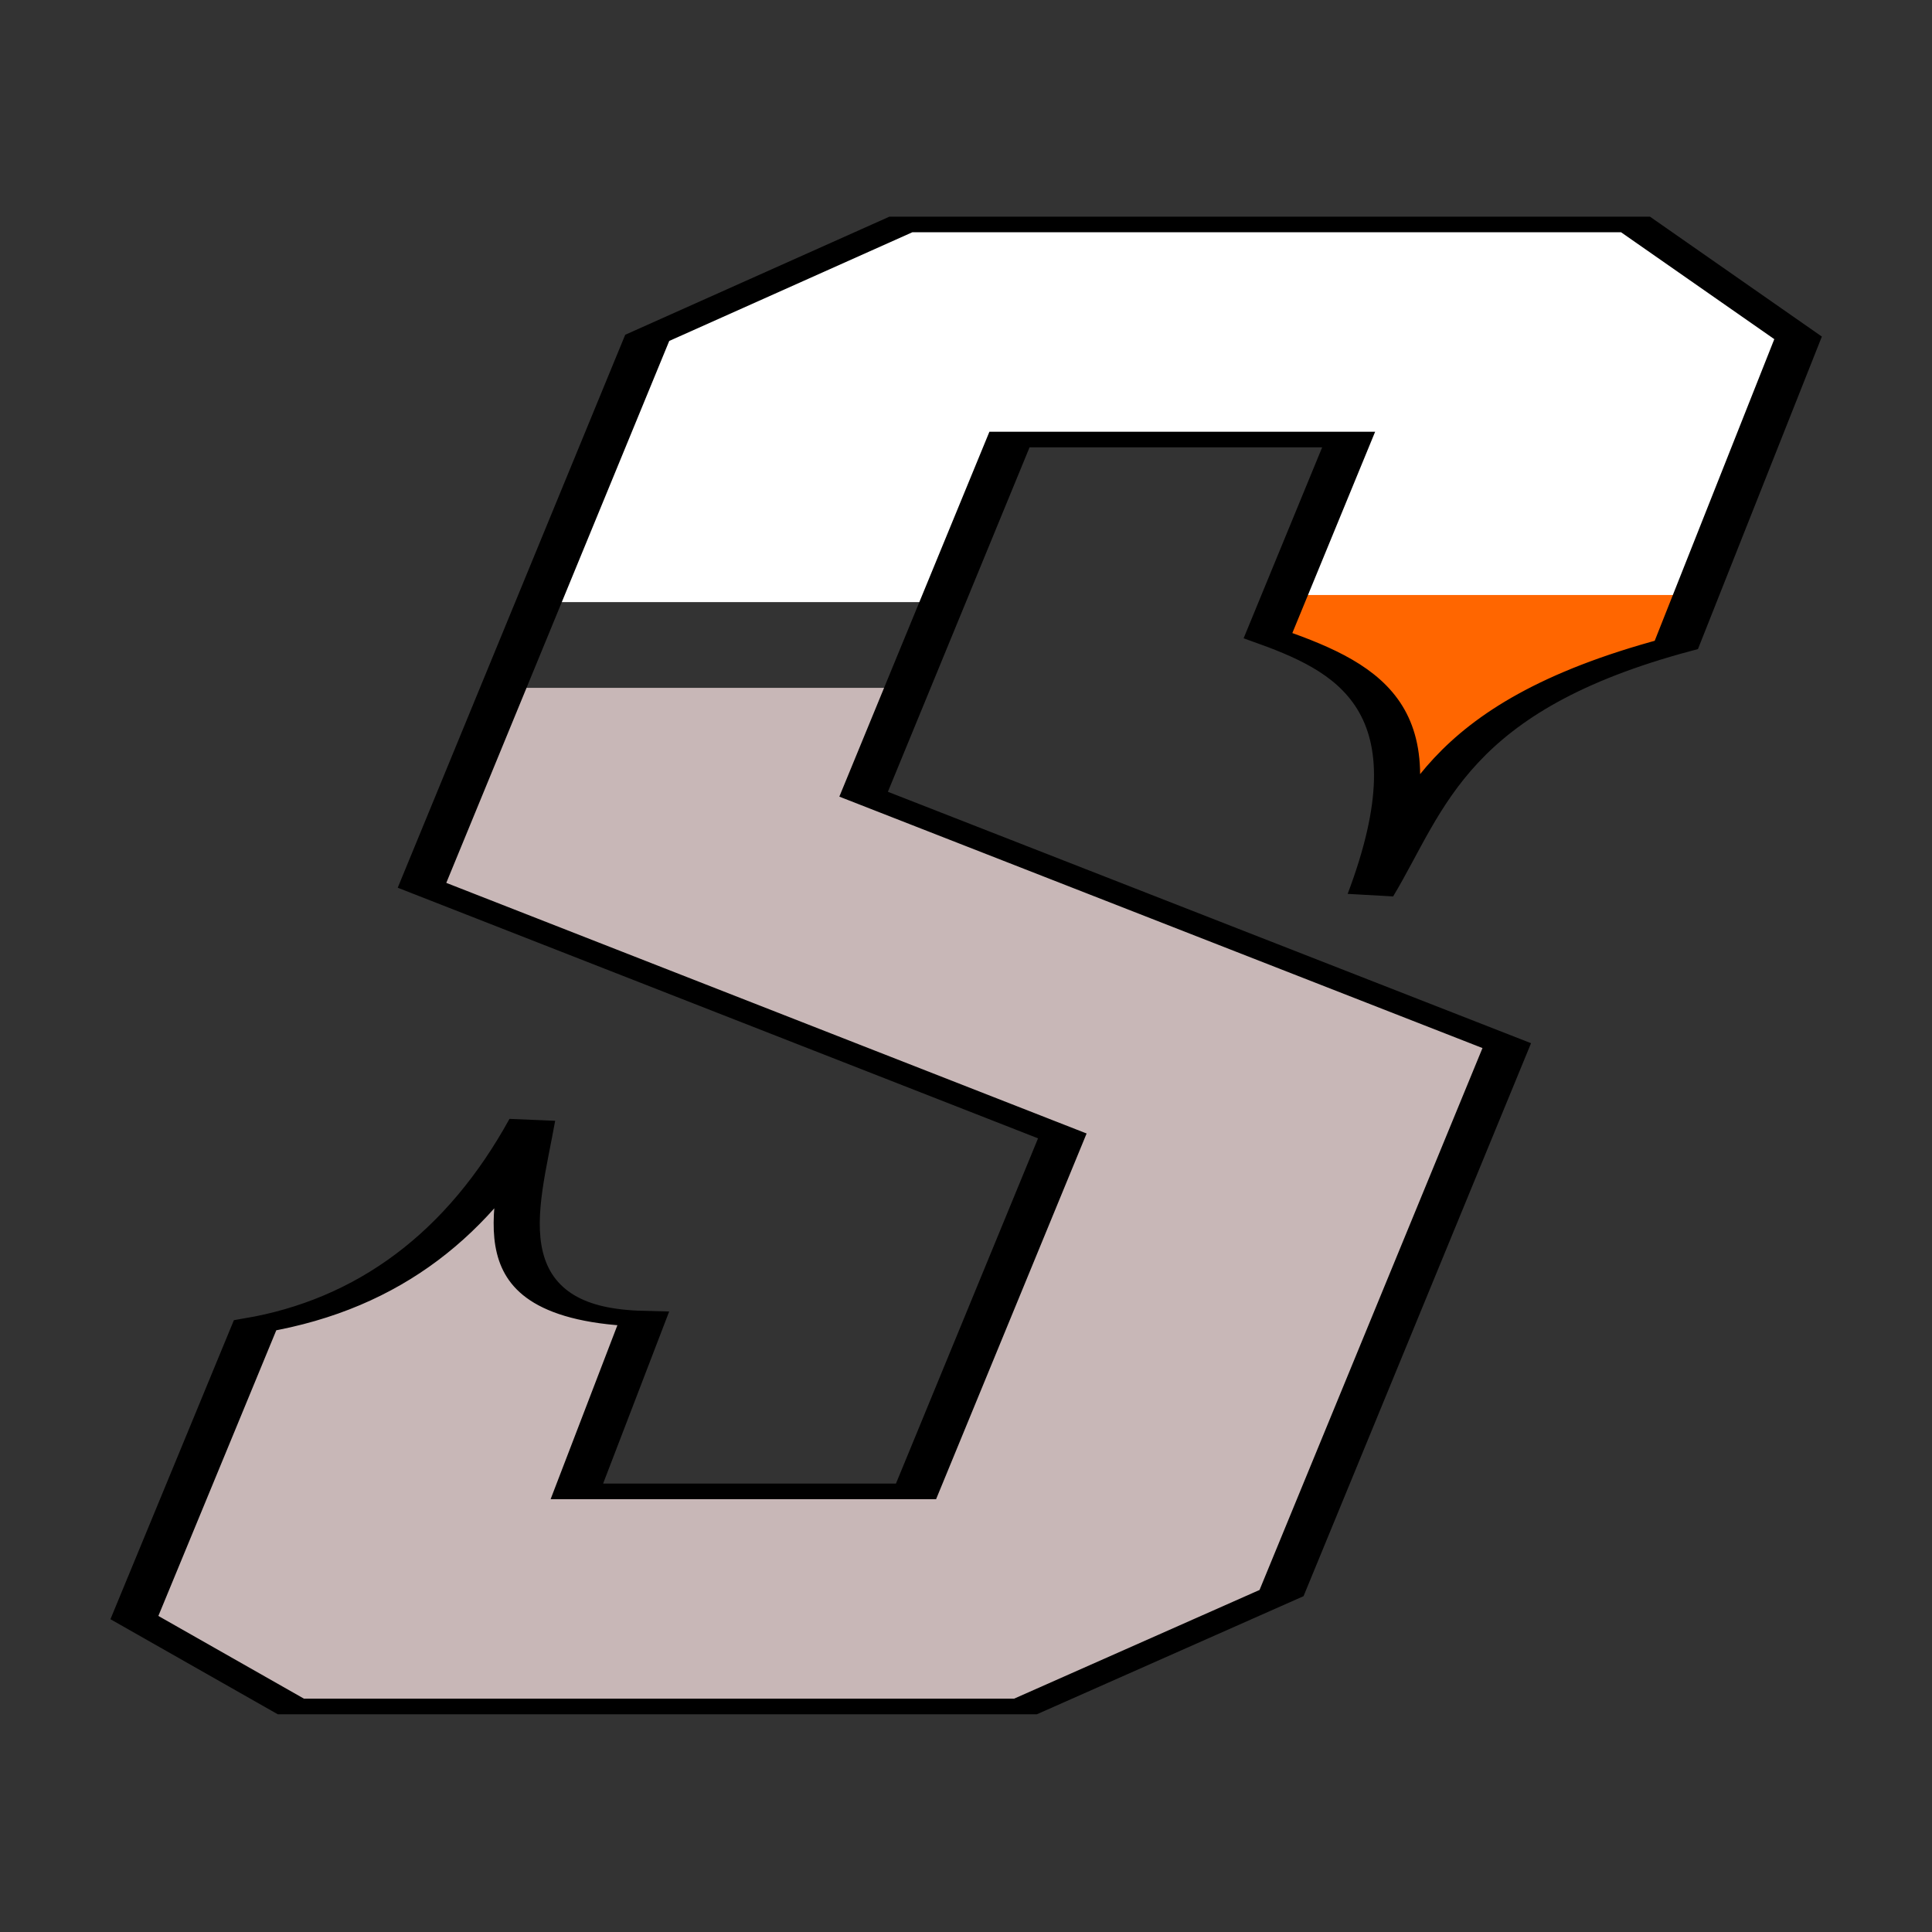 <?xml version="1.0" encoding="UTF-8" standalone="no"?>
<!-- Created with Inkscape (http://www.inkscape.org/) -->

<svg
   xmlns:dc="http://purl.org/dc/elements/1.1/"
   xmlns:cc="http://creativecommons.org/ns#"
   xmlns:rdf="http://www.w3.org/1999/02/22-rdf-syntax-ns#"
   xmlns:svg="http://www.w3.org/2000/svg"
   xmlns="http://www.w3.org/2000/svg"
   xmlns:sodipodi="http://sodipodi.sourceforge.net/DTD/sodipodi-0.dtd"
   xmlns:inkscape="http://www.inkscape.org/namespaces/inkscape"
   width="64"
   height="64"
   id="svg2"
   version="1.1"
   inkscape:version="0.48.3.1 r9886"
   inkscape:export-filename="/home/daniel/Projects/test1/data/media/logo.png"
   inkscape:export-xdpi="90"
   inkscape:export-ydpi="90"
   sodipodi:docname="seagull.svg">
  <rect width="100%" height="100%" fill="#333333" stroke="none"/>
  <defs
     id="defs4">
    <clipPath
       clipPathUnits="userSpaceOnUse"
       id="clipPath3892">
      <path
         d="m -0.401,22.111 c 0.571,-0.288 0.988,-1.252 1.274,-2.786 -0.076,1.254 -0.245,2.643 0.51,2.696 l -0.305,2.347 1.559,0 L 3.31,19.538 0.367,16.131 1.403,8.691 2.569,7.15 l 3.377,0 L 6.693,8.691 6.134,12.864 c -1.067,0.845 -1.165,2.209 -1.406,3.397 0.324,-2.533 -0.053,-3.084 -0.471,-3.523 l 0.371,-2.665 -1.559,0 -0.671,4.82 2.956,3.417 -1.036,7.44 -1.177,1.541 -3.377,0 -0.719,-1.208 0.362,-2.59 z"
         id="path3894"
         inkscape:connector-curvature="0"
         sodipodi:nodetypes="ccccccccccccccccccccccc"
         style="fill:none;stroke:#000000;stroke-width:0.212;stroke-miterlimit:4;stroke-dasharray:none" />
    </clipPath>
    <clipPath
       clipPathUnits="userSpaceOnUse"
       id="clipPath3896">
      <path
         d="m 8.431,43.924 c 4.117,-0.703 7.119,-3.053 9.18,-6.792 -0.544,3.057 -1.765,6.445 3.679,6.574 l -2.201,5.724 11.236,0 4.848,-11.779 -21.206,-8.306 7.467,-18.142 8.405,-3.758 24.333,0 5.385,3.758 -4.033,10.176 c -7.688,2.06 -8.395,5.386 -10.133,8.283 2.337,-6.177 -0.384,-7.521 -3.393,-8.591 l 2.674,-6.498 -11.236,0 -4.837,11.753 21.305,8.332 -7.467,18.142 -8.478,3.758 -24.333,0 -5.182,-2.944 2.61,-6.316 z"
         id="path3898"
         inkscape:connector-curvature="0"
         sodipodi:nodetypes="ccccccccccccccccccccccc"
         style="fill:none;stroke:#000000;stroke-width:0.888;stroke-miterlimit:4;stroke-dasharray:none" />
    </clipPath>
    <clipPath
       clipPathUnits="userSpaceOnUse"
       id="clipPath3900">
      <path
         d="m 8.431,43.924 c 4.117,-0.703 7.119,-3.053 9.18,-6.792 -0.544,3.057 -1.765,6.445 3.679,6.574 l -2.201,5.724 11.236,0 4.848,-11.779 -21.206,-8.306 7.467,-18.142 8.405,-3.758 24.333,0 5.385,3.758 -4.033,10.176 c -7.688,2.06 -8.395,5.386 -10.133,8.283 2.337,-6.177 -0.384,-7.521 -3.393,-8.591 l 2.674,-6.498 -11.236,0 -4.837,11.753 21.305,8.332 -7.467,18.142 -8.478,3.758 -24.333,0 -5.182,-2.944 2.61,-6.316 z"
         id="path3902"
         inkscape:connector-curvature="0"
         sodipodi:nodetypes="ccccccccccccccccccccccc"
         style="fill:none;stroke:#000000;stroke-width:0.888;stroke-miterlimit:4;stroke-dasharray:none" />
    </clipPath>
    <clipPath
       clipPathUnits="userSpaceOnUse"
       id="clipPath3012">
      <path
         d="m -0.401,22.111 c 0.571,-0.288 0.988,-1.252 1.274,-2.786 -0.076,1.254 -0.245,2.643 0.51,2.696 l -0.305,2.347 1.559,0 L 3.31,19.538 0.367,16.131 1.403,8.691 2.569,7.15 l 3.377,0 0.747,1.541 -0.56,4.173 c -1.067,0.845 -1.165,2.209 -1.406,3.397 0.324,-2.533 -0.053,-3.084 -0.471,-3.523 l 0.371,-2.665 -1.559,0 -0.671,4.82 2.956,3.417 -1.036,7.44 -1.177,1.541 -3.377,0 -0.719,-1.208 0.362,-2.59 z"
         id="path3014"
         inkscape:connector-curvature="0"
         sodipodi:nodetypes="ccccccccccccccccccccccc"
         style="font-size:23.933px;font-style:normal;font-variant:normal;font-weight:normal;font-stretch:normal;line-height:125%;letter-spacing:0px;word-spacing:0px;fill:none;stroke:#000000;stroke-width:0.212;stroke-miterlimit:4;stroke-dasharray:none;font-family:Shadow of Xizor;-inkscape-font-specification:Shadow of Xizor"
         clip-path="none" />
    </clipPath>
  </defs>
  <sodipodi:namedview
     id="base"
     pagecolor="#ffffff"
     bordercolor="#666666"
     borderopacity="1.0"
     inkscape:pageopacity="0.0"
     inkscape:pageshadow="2"
     inkscape:zoom="5.2314818"
     inkscape:cx="37.087036"
     inkscape:cy="35.557327"
     inkscape:document-units="px"
     inkscape:current-layer="text3039"
     showgrid="false"
     fit-margin-top="0"
     fit-margin-left="0"
     fit-margin-right="0"
     fit-margin-bottom="0"
     showborder="true"
     inkscape:window-width="1301"
     inkscape:window-height="744"
     inkscape:window-x="65"
     inkscape:window-y="24"
     inkscape:window-maximized="1"
     showguides="true"
     inkscape:guide-bbox="true" />
  <g
     inkscape:label="Layer 1"
     inkscape:groupmode="layer"
     id="layer1"
     transform="translate(-355.978,-385.429)">
    <g
       transform="matrix(5.226,0,-1.21,3.362,367.301,375.437)"
       style="font-size:18px;font-style:normal;font-variant:normal;font-weight:normal;font-stretch:normal;line-height:125%;letter-spacing:0px;word-spacing:0px;fill:#000000;fill-opacity:1;stroke:none;font-family:EPISODE I;-inkscape-font-specification:EPISODE I"
       id="flowRoot2984">
      <g
         transform="matrix(1.379,0,0.168,0.725,0,0)"
         style="font-size:23.933px;fill:#ffffff;font-family:Shadow of Xizor;-inkscape-font-specification:Shadow of Xizor;stroke:#000000"
         id="text3039">
        <rect
           style="fill:#ffffff;fill-opacity:1;fill-rule:nonzero;stroke:#ffffff;stroke-width:1;stroke-linecap:round;stroke-linejoin:round;stroke-miterlimit:4;stroke-opacity:1;stroke-dasharray:none"
           id="rect3838"
           width="66.903"
           height="20.453"
           x="-1.338"
           y="-0.991"
           transform="matrix(0.139,0,0,0.41,-1.571,4.098)"
           clip-path="url(#clipPath3900)" />
        <rect
           style="fill:#c8b7b7;fill-opacity:1;fill-rule:nonzero;stroke:#c8b7b7;stroke-width:0.277;stroke-linecap:round;stroke-linejoin:round;stroke-miterlimit:4;stroke-opacity:1;stroke-dasharray:none"
           id="rect3832"
           width="7.746"
           height="15.985"
           x="-1.377"
           y="13.586"
           clip-path="url(#clipPath3012)" />
        <rect
           style="fill:#ff6600;fill-opacity:1;fill-rule:nonzero;stroke:#ff6600;stroke-width:1;stroke-linecap:round;stroke-linejoin:round;stroke-miterlimit:4;stroke-opacity:1;stroke-dasharray:none"
           id="rect3836"
           width="18.542"
           height="9.558"
           x="40.906"
           y="20.227"
           transform="matrix(0.139,0,0,0.41,-1.571,4.098)"
           clip-path="url(#clipPath3896)" />
        <path
           style="fill:none;stroke:#000000;stroke-width:0.212;stroke-miterlimit:4;stroke-dasharray:none"
           sodipodi:nodetypes="ccccccccccccccccccccccc"
           inkscape:connector-curvature="0"
           id="path3890"
           d="m -0.401,22.111 c 0.571,-0.288 0.988,-1.252 1.274,-2.786 -0.076,1.254 -0.245,2.643 0.51,2.696 l -0.305,2.347 1.559,0 0.673,-4.831 -2.943,-3.406 1.036,-7.44 1.166,-1.541 3.377,0 0.747,1.541 -0.56,4.173 c -1.067,0.845 -1.165,2.209 -1.406,3.397 0.324,-2.533 -0.053,-3.084 -0.471,-3.523 l 0.371,-2.665 -1.559,0 -0.671,4.82 2.956,3.417 -1.036,7.44 -1.177,1.541 -3.377,0 -0.719,-1.208 0.362,-2.59 z" />
      </g>
    </g>
  </g>
</svg>
